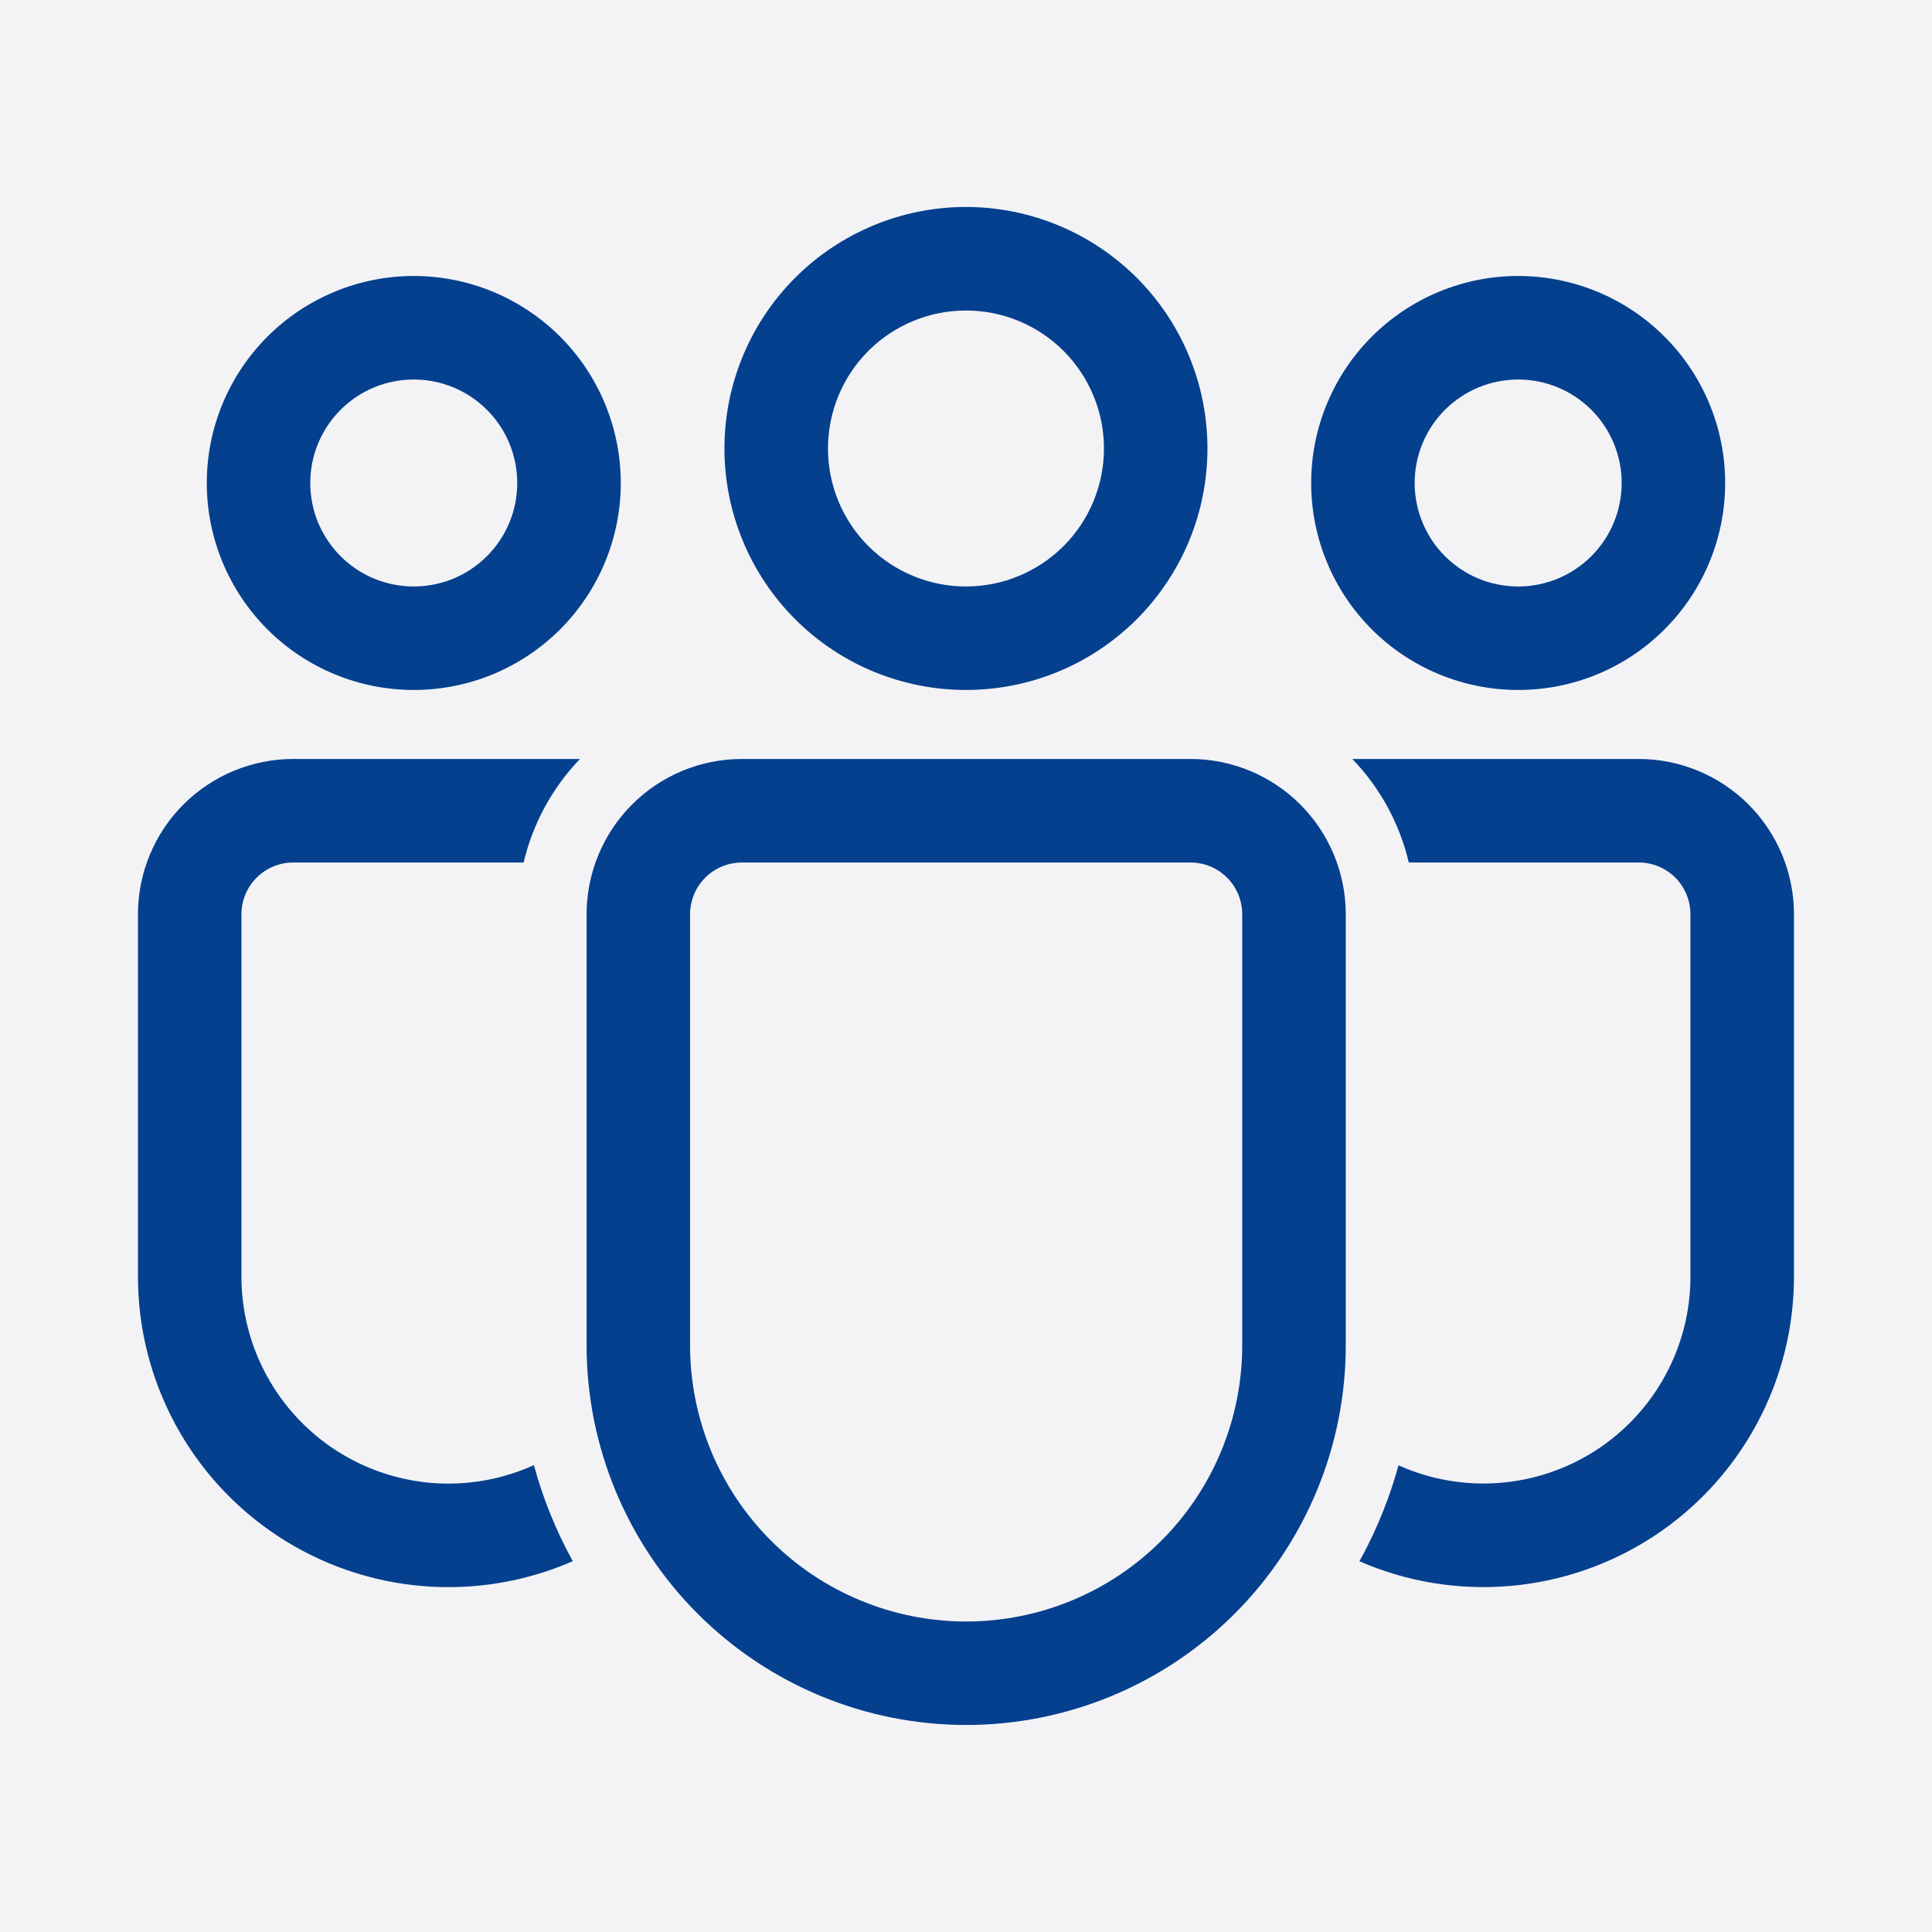 <svg width="32" height="32" viewBox="0 0 32 32" fill="none" xmlns="http://www.w3.org/2000/svg">
<rect width="32" height="32" fill="#F3F3F6"/>
<path d="M19.718 12.571C20.4 12.571 21.054 12.842 21.537 13.325C22.019 13.807 22.29 14.461 22.29 15.143V22.285C22.29 23.952 21.627 25.551 20.448 26.73C19.269 27.909 17.67 28.571 16.003 28.571C14.335 28.571 12.736 27.909 11.557 26.73C10.378 25.551 9.716 23.952 9.716 22.285V15.143C9.716 14.461 9.987 13.807 10.469 13.325C10.951 12.842 11.605 12.571 12.287 12.571H19.718ZM19.718 14.286H12.287C12.06 14.286 11.842 14.376 11.681 14.537C11.521 14.697 11.43 14.915 11.43 15.143V22.285C11.43 23.497 11.912 24.66 12.77 25.518C13.627 26.375 14.79 26.857 16.003 26.857C17.216 26.857 18.379 26.375 19.236 25.518C20.094 24.66 20.575 23.497 20.575 22.285V15.143C20.575 14.915 20.485 14.697 20.324 14.537C20.164 14.376 19.946 14.286 19.718 14.286ZM4.857 12.571H9.606C9.147 13.049 8.825 13.641 8.673 14.286H4.857C4.629 14.286 4.411 14.376 4.25 14.537C4.09 14.697 3.999 14.915 3.999 15.143V21.142C3.999 21.715 4.142 22.28 4.417 22.783C4.691 23.287 5.087 23.714 5.569 24.025C6.051 24.336 6.603 24.521 7.175 24.564C7.747 24.606 8.32 24.504 8.843 24.267C8.995 24.827 9.213 25.36 9.487 25.858C8.704 26.2 7.849 26.342 6.997 26.27C6.146 26.199 5.325 25.916 4.611 25.448C3.896 24.98 3.309 24.341 2.903 23.589C2.497 22.837 2.284 21.996 2.285 21.142V15.143C2.285 14.461 2.556 13.807 3.038 13.325C3.521 12.842 4.175 12.571 4.857 12.571ZM27.142 12.571C27.824 12.571 28.478 12.842 28.961 13.325C29.443 13.807 29.714 14.461 29.714 15.143V21.143C29.714 21.997 29.502 22.837 29.096 23.588C28.69 24.34 28.104 24.978 27.39 25.446C26.675 25.914 25.856 26.197 25.005 26.269C24.154 26.341 23.299 26.201 22.516 25.859L22.58 25.743C22.825 25.279 23.022 24.786 23.164 24.27C23.686 24.505 24.259 24.605 24.83 24.562C25.401 24.518 25.952 24.333 26.433 24.022C26.913 23.711 27.309 23.285 27.582 22.782C27.856 22.279 28 21.715 27.999 21.143V15.143C27.999 14.916 27.909 14.698 27.749 14.537C27.588 14.376 27.371 14.286 27.143 14.286H23.334C23.182 13.641 22.859 13.049 22.399 12.571H27.142ZM15.999 3.428C16.525 3.428 17.045 3.532 17.53 3.733C18.015 3.934 18.456 4.229 18.828 4.6C19.199 4.971 19.494 5.412 19.695 5.898C19.896 6.383 19.999 6.903 19.999 7.428C19.999 7.954 19.896 8.474 19.695 8.959C19.494 9.444 19.199 9.885 18.828 10.257C18.456 10.628 18.015 10.923 17.53 11.124C17.045 11.325 16.525 11.428 15.999 11.428C14.939 11.428 13.921 11.007 13.171 10.257C12.421 9.507 11.999 8.489 11.999 7.428C11.999 6.368 12.421 5.35 13.171 4.6C13.921 3.85 14.939 3.428 15.999 3.428ZM25.146 4.571C25.596 4.571 26.042 4.66 26.458 4.832C26.874 5.005 27.252 5.257 27.57 5.576C27.889 5.894 28.141 6.272 28.313 6.688C28.486 7.104 28.574 7.55 28.574 8C28.574 8.45 28.486 8.896 28.313 9.312C28.141 9.728 27.889 10.106 27.57 10.424C27.252 10.743 26.874 10.995 26.458 11.168C26.042 11.34 25.596 11.428 25.146 11.428C24.236 11.428 23.364 11.067 22.721 10.424C22.078 9.781 21.717 8.909 21.717 8C21.717 7.091 22.078 6.219 22.721 5.576C23.364 4.933 24.236 4.571 25.146 4.571ZM6.853 4.571C7.303 4.571 7.749 4.66 8.165 4.832C8.581 5.005 8.959 5.257 9.278 5.576C9.596 5.894 9.848 6.272 10.021 6.688C10.193 7.104 10.282 7.55 10.282 8C10.282 8.45 10.193 8.896 10.021 9.312C9.848 9.728 9.596 10.106 9.278 10.424C8.959 10.743 8.581 10.995 8.165 11.168C7.749 11.34 7.303 11.428 6.853 11.428C5.944 11.428 5.072 11.067 4.429 10.424C3.786 9.781 3.425 8.909 3.425 8C3.425 7.091 3.786 6.219 4.429 5.576C5.072 4.933 5.944 4.571 6.853 4.571ZM15.999 5.143C15.393 5.143 14.812 5.384 14.383 5.812C13.954 6.241 13.714 6.822 13.714 7.428C13.714 8.035 13.954 8.616 14.383 9.045C14.812 9.473 15.393 9.714 15.999 9.714C16.606 9.714 17.187 9.473 17.616 9.045C18.044 8.616 18.285 8.035 18.285 7.428C18.285 6.822 18.044 6.241 17.616 5.812C17.187 5.384 16.606 5.143 15.999 5.143ZM25.146 6.286C24.921 6.286 24.698 6.33 24.49 6.416C24.282 6.502 24.093 6.629 23.933 6.788C23.774 6.947 23.648 7.136 23.562 7.344C23.476 7.552 23.431 7.775 23.431 8C23.431 8.225 23.476 8.448 23.562 8.656C23.648 8.864 23.774 9.053 23.933 9.212C24.093 9.371 24.282 9.498 24.49 9.584C24.698 9.67 24.921 9.714 25.146 9.714C25.6 9.714 26.036 9.534 26.358 9.212C26.679 8.891 26.86 8.455 26.86 8C26.86 7.545 26.679 7.109 26.358 6.788C26.036 6.466 25.6 6.286 25.146 6.286ZM6.853 6.286C6.628 6.286 6.405 6.33 6.197 6.416C5.989 6.502 5.8 6.629 5.641 6.788C5.482 6.947 5.356 7.136 5.269 7.344C5.183 7.552 5.139 7.775 5.139 8C5.139 8.225 5.183 8.448 5.269 8.656C5.356 8.864 5.482 9.053 5.641 9.212C5.8 9.371 5.989 9.498 6.197 9.584C6.405 9.67 6.628 9.714 6.853 9.714C7.308 9.714 7.744 9.534 8.065 9.212C8.387 8.891 8.567 8.455 8.567 8C8.567 7.545 8.387 7.109 8.065 6.788C7.744 6.466 7.308 6.286 6.853 6.286Z" fill="#05408E"/>
</svg>

